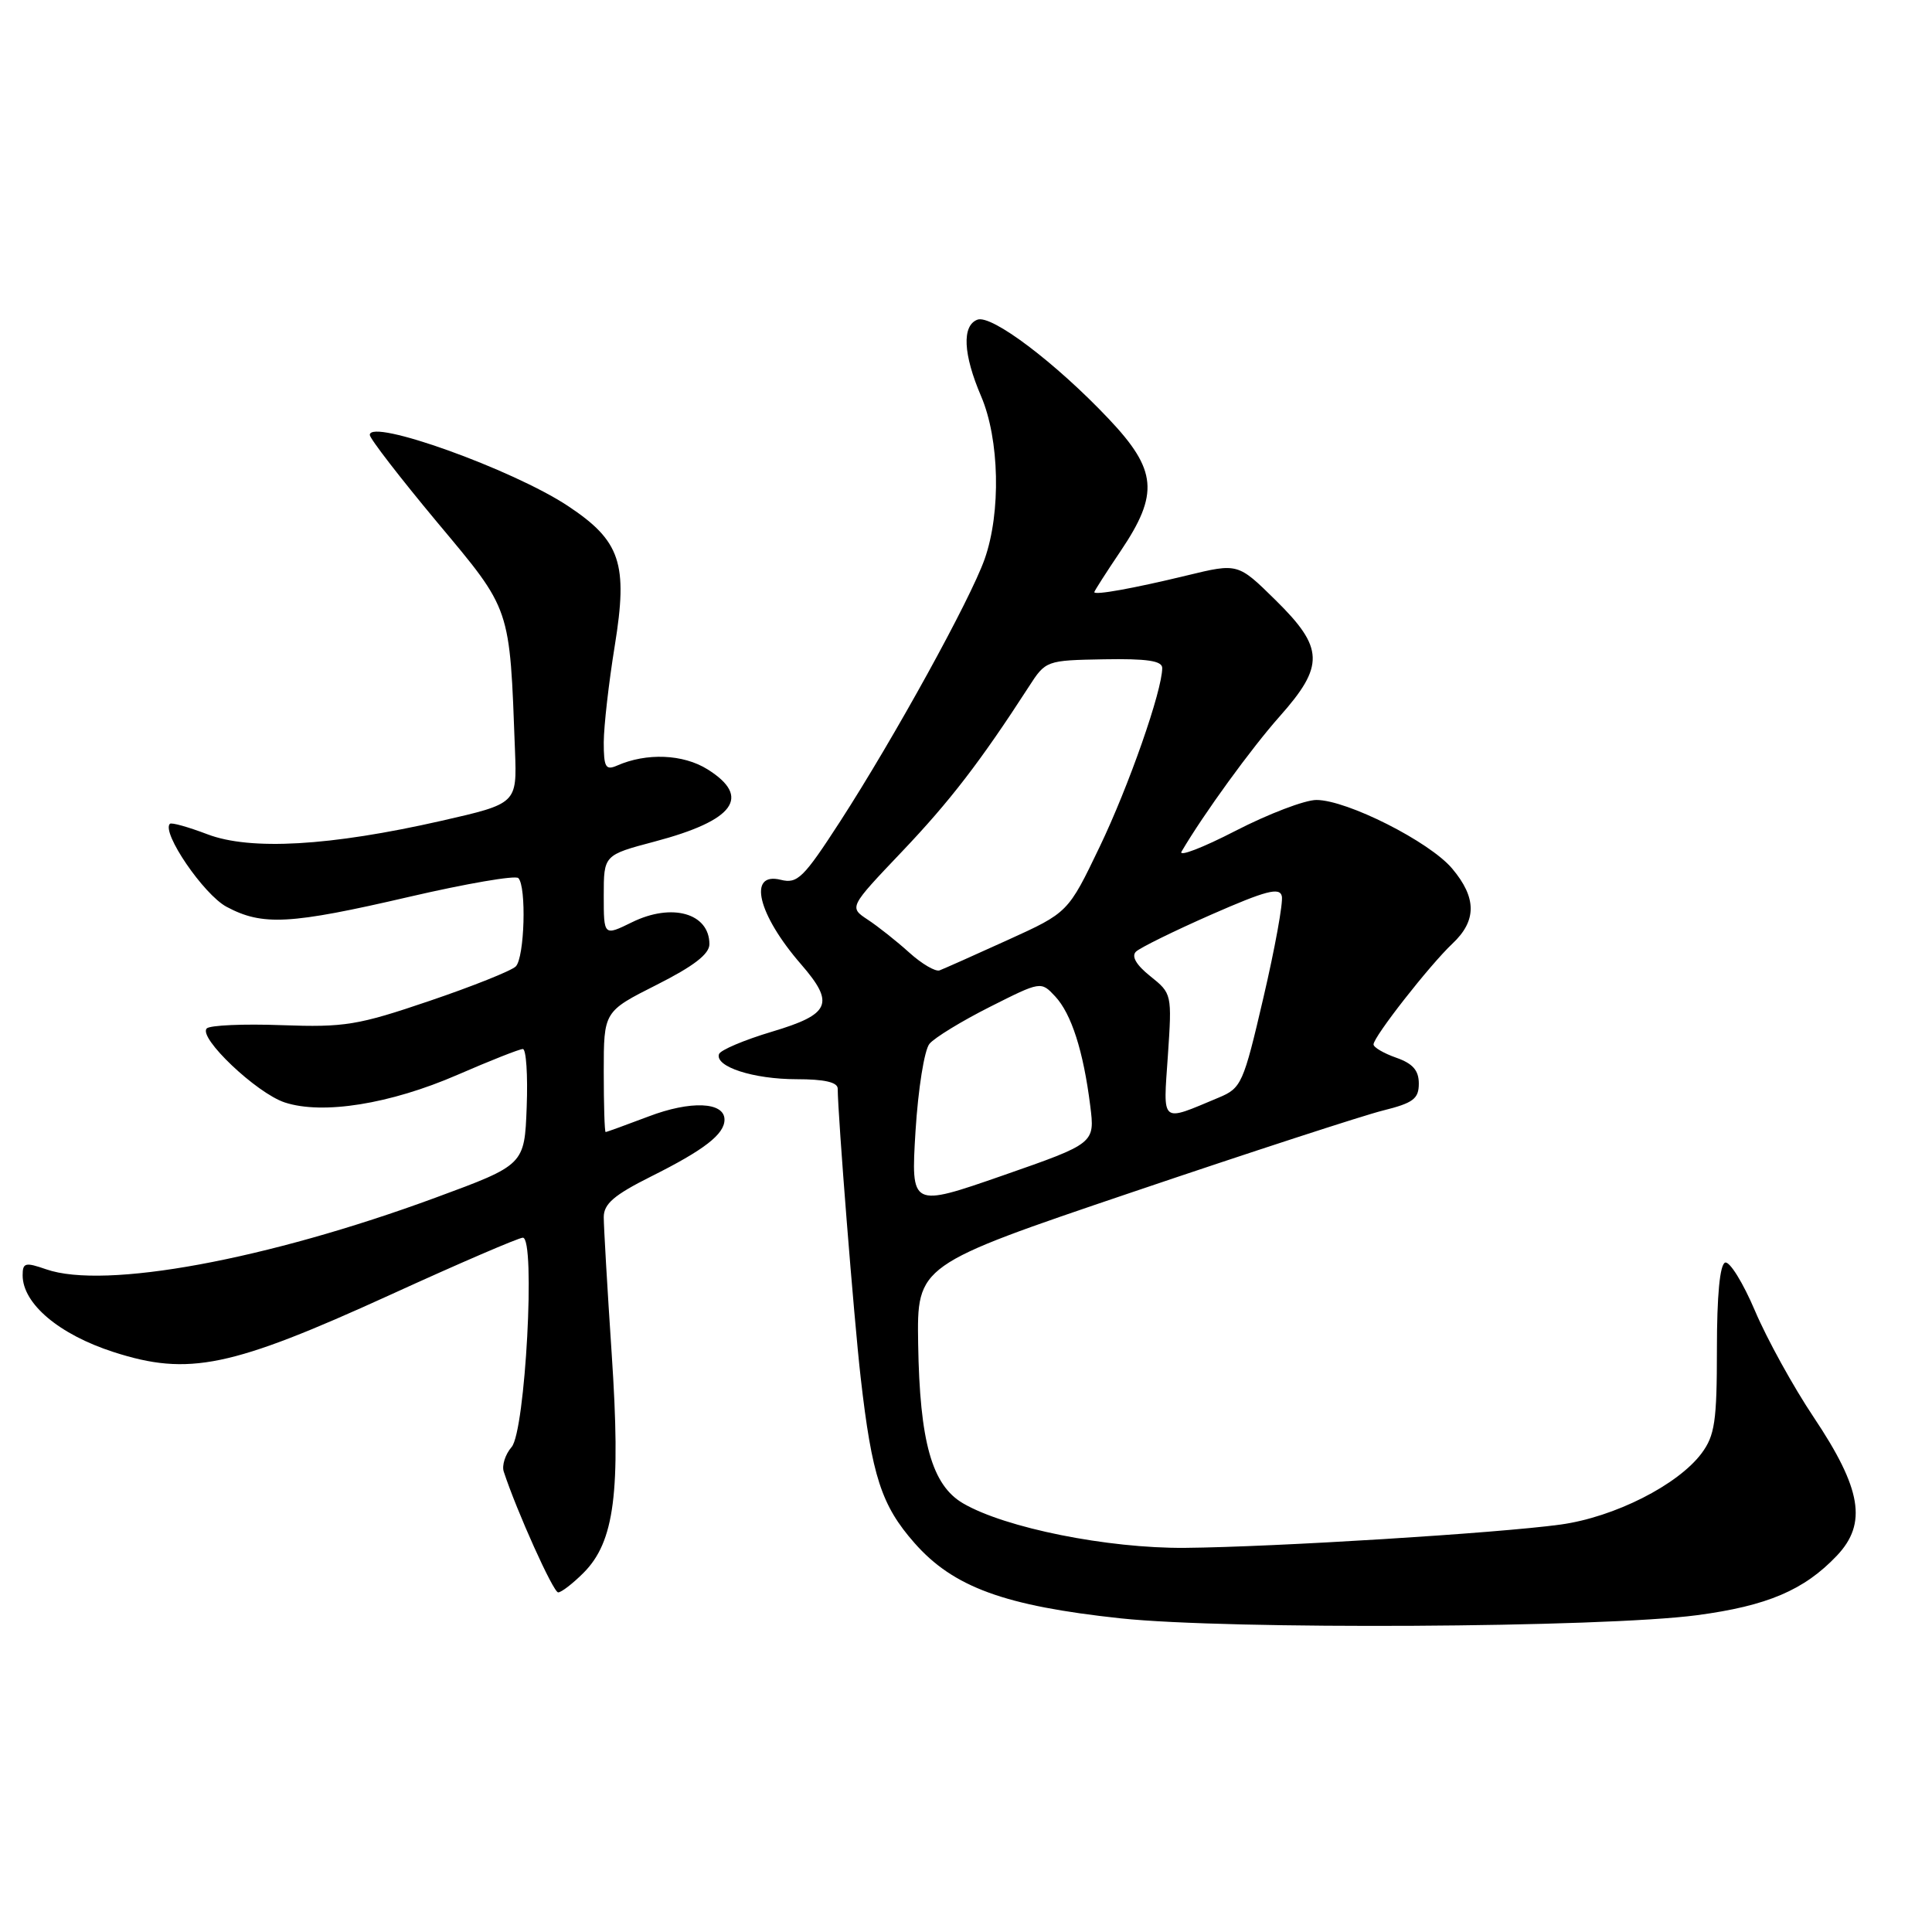 <?xml version="1.0" encoding="UTF-8" standalone="no"?>
<!DOCTYPE svg PUBLIC "-//W3C//DTD SVG 1.1//EN" "http://www.w3.org/Graphics/SVG/1.1/DTD/svg11.dtd" >
<svg xmlns="http://www.w3.org/2000/svg" xmlns:xlink="http://www.w3.org/1999/xlink" version="1.1" viewBox="0 0 256 256">
 <g >
 <path fill="currentColor"
d=" M 224.88 214.02 C 234.17 212.78 239.05 210.71 243.39 206.14 C 247.44 201.87 246.68 197.29 240.31 187.77 C 237.62 183.75 234.13 177.42 232.55 173.70 C 230.97 169.98 229.19 167.10 228.59 167.30 C 227.89 167.54 227.50 171.66 227.50 178.75 C 227.50 188.34 227.22 190.21 225.47 192.57 C 222.33 196.77 213.93 201.02 206.80 202.01 C 198.43 203.16 168.89 204.99 157.00 205.10 C 146.76 205.18 133.19 202.46 127.61 199.20 C 123.48 196.79 121.87 191.05 121.66 178.07 C 121.50 167.63 121.50 167.63 150.00 157.98 C 165.68 152.67 180.64 147.80 183.25 147.15 C 187.26 146.15 188.00 145.60 188.00 143.58 C 188.00 141.83 187.20 140.92 185.00 140.15 C 183.35 139.57 182.00 138.78 182.00 138.39 C 182.00 137.38 189.44 127.88 192.45 125.04 C 195.69 122.00 195.68 118.96 192.42 115.09 C 189.43 111.53 178.48 106.00 174.43 106.00 C 172.90 106.00 168.08 107.84 163.71 110.09 C 159.35 112.34 156.13 113.57 156.56 112.84 C 159.49 107.85 165.81 99.15 169.56 94.93 C 175.53 88.21 175.45 85.85 169.02 79.52 C 164.03 74.61 164.03 74.61 157.27 76.25 C 150.17 77.97 145.00 78.90 145.00 78.46 C 145.00 78.32 146.57 75.86 148.50 73.00 C 153.61 65.41 153.32 62.27 146.89 55.48 C 139.88 48.07 131.37 41.64 129.51 42.36 C 127.44 43.15 127.62 46.94 130.00 52.50 C 132.44 58.19 132.65 67.91 130.47 74.08 C 128.57 79.46 118.52 97.71 111.32 108.85 C 106.47 116.34 105.67 117.13 103.46 116.58 C 99.03 115.47 100.40 121.17 106.15 127.78 C 110.65 132.97 110.04 134.39 102.30 136.70 C 98.62 137.80 95.45 139.14 95.27 139.68 C 94.72 141.34 99.83 143.00 105.55 143.00 C 109.24 143.00 111.00 143.40 111.00 144.25 C 111.02 147.81 113.15 174.69 114.04 182.50 C 115.53 195.59 116.79 199.48 121.17 204.45 C 126.32 210.31 133.12 212.79 148.49 214.44 C 162.77 215.96 212.29 215.69 224.88 214.02 Z  M 77.31 208.42 C 81.43 204.30 82.28 197.72 81.05 179.35 C 80.47 170.65 80.00 162.52 80.00 161.28 C 80.00 159.52 81.36 158.35 86.25 155.90 C 93.32 152.37 96.00 150.29 96.00 148.36 C 96.00 146.00 91.51 145.81 85.93 147.94 C 82.94 149.07 80.39 150.00 80.25 150.00 C 80.11 150.00 80.00 146.41 80.00 142.01 C 80.00 134.03 80.00 134.03 87.00 130.50 C 91.90 128.03 94.00 126.42 94.00 125.11 C 94.00 121.01 89.04 119.60 83.75 122.20 C 80.00 124.04 80.00 124.04 80.00 118.67 C 80.00 113.30 80.00 113.30 86.75 111.51 C 97.33 108.71 99.60 105.60 93.75 101.94 C 90.52 99.92 85.67 99.72 81.75 101.45 C 80.25 102.10 80.00 101.66 80.00 98.36 C 80.01 96.24 80.66 90.48 81.46 85.56 C 83.23 74.65 82.23 71.67 75.25 67.04 C 67.92 62.19 49.00 55.40 49.00 57.63 C 49.00 58.11 53.01 63.30 57.91 69.18 C 67.79 81.00 67.52 80.23 68.24 99.49 C 68.50 106.48 68.50 106.48 58.50 108.76 C 43.76 112.11 33.17 112.72 27.47 110.54 C 24.94 109.58 22.71 108.95 22.51 109.16 C 21.37 110.30 26.98 118.52 30.01 120.15 C 34.78 122.70 38.39 122.51 54.24 118.83 C 61.79 117.08 68.29 115.96 68.68 116.35 C 69.78 117.45 69.51 126.89 68.34 128.06 C 67.77 128.63 62.62 130.69 56.90 132.63 C 47.43 135.85 45.68 136.14 37.33 135.84 C 32.29 135.65 27.82 135.85 27.40 136.27 C 26.21 137.46 33.98 144.84 37.73 146.08 C 42.75 147.73 51.68 146.30 60.62 142.42 C 64.94 140.54 68.84 139.00 69.28 139.00 C 69.72 139.00 69.95 142.45 69.79 146.68 C 69.50 154.35 69.50 154.35 57.73 158.69 C 35.33 166.94 13.87 170.89 6.12 168.19 C 3.35 167.23 3.00 167.31 3.00 168.98 C 3.00 172.75 7.83 176.83 15.07 179.16 C 25.00 182.36 30.59 181.20 51.67 171.59 C 60.81 167.41 68.74 164.00 69.28 164.00 C 70.99 164.00 69.61 189.66 67.79 191.74 C 66.95 192.71 66.48 194.18 66.75 195.00 C 68.47 200.24 73.31 211.00 73.96 211.00 C 74.38 211.00 75.89 209.84 77.31 208.42 Z  M 121.31 149.89 C 121.66 144.29 122.48 139.13 123.16 138.31 C 123.83 137.50 127.43 135.30 131.16 133.42 C 137.93 130.01 137.93 130.01 139.82 132.03 C 141.97 134.34 143.55 139.27 144.46 146.50 C 145.09 151.50 145.09 151.50 132.90 155.75 C 120.70 159.99 120.70 159.99 121.31 149.89 Z  M 154.75 139.87 C 155.30 131.73 155.28 131.64 152.43 129.36 C 150.56 127.87 149.89 126.72 150.52 126.10 C 151.06 125.58 155.55 123.37 160.50 121.19 C 167.77 118.00 169.57 117.53 169.85 118.75 C 170.04 119.58 168.94 125.63 167.41 132.19 C 164.75 143.61 164.50 144.18 161.48 145.44 C 153.71 148.69 154.12 149.03 154.75 139.87 Z  M 120.48 126.22 C 118.83 124.73 116.35 122.76 114.98 121.86 C 112.50 120.22 112.50 120.22 119.50 112.86 C 125.87 106.17 129.94 100.87 136.32 91.00 C 138.56 87.52 138.63 87.50 146.29 87.36 C 151.97 87.26 154.00 87.56 154.00 88.51 C 154.00 91.51 149.58 104.15 145.71 112.21 C 141.53 120.92 141.53 120.92 133.52 124.56 C 129.11 126.57 125.05 128.37 124.50 128.58 C 123.95 128.78 122.14 127.72 120.48 126.22 Z "/>
</g>
</svg>